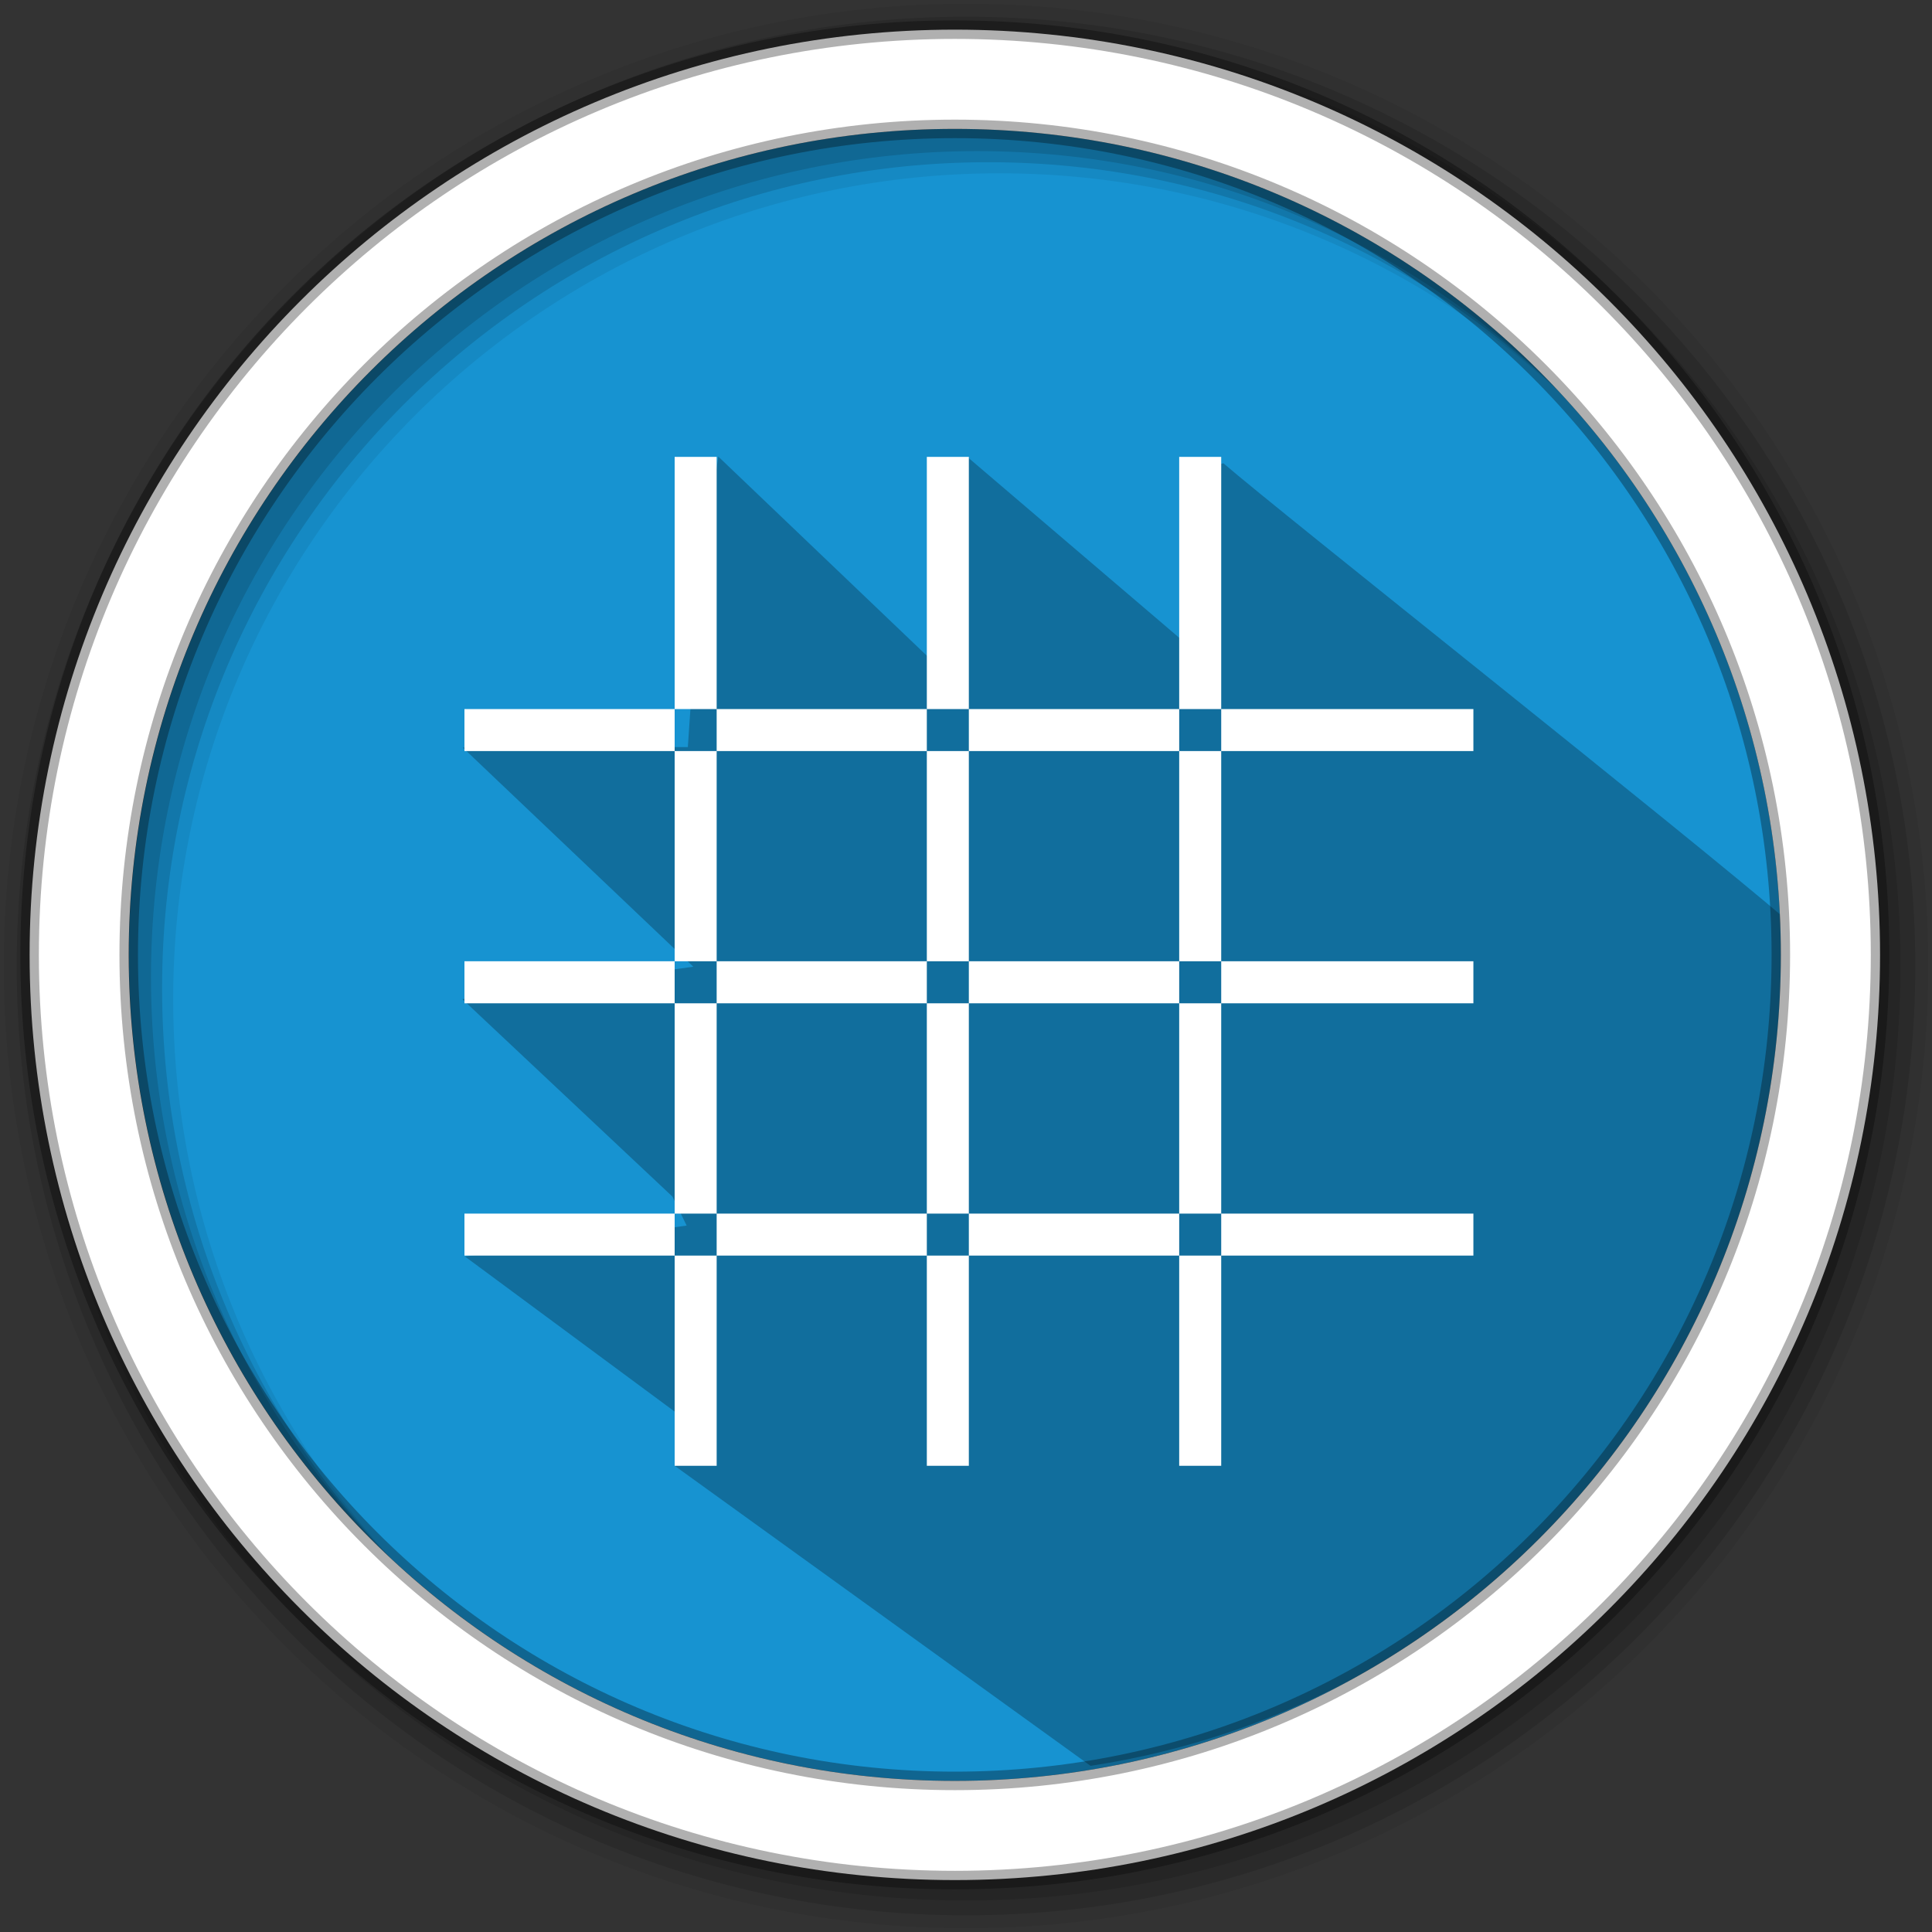 <?xml version="1.0" encoding="UTF-8" standalone="no"?>
<svg xmlns="http://www.w3.org/2000/svg" height="512" viewBox="0 0 512 512" width="512" version="1.1">
 <rect x="0" y="0" width="512" height="512" fill="#333333" stroke="none"/>
 <defs>
  <clipPath clipPathUnits="userSpaceOnUse" id="clipPath5910">
   <g transform="translate(-0.879,0)">
    <rect style="fill:#5e5e5e;fill-opacity:1;" y="189.39" x="121.22" height="11.133" width="267.38"/>
    <rect style="fill:#5e5e5e;fill-opacity:1;" width="267.38" height="11.133" x="121.22" y="256.23"/>
    <rect style="fill:#5e5e5e;fill-opacity:1;" y="323.1" x="121.22" height="11.133" width="267.38"/>
    <rect style="fill:#5e5e5e;fill-opacity:1;" width="267.38" height="11.133" x="-389.94" y="-188.06" transform="matrix(0,-1,-1,0,0,0)"/>
    <rect style="fill:#5e5e5e;fill-opacity:1;" transform="matrix(0,-1,-1,0,0,0)" y="-254.89" x="-389.94" height="11.133" width="267.38"/>
    <rect style="fill:#5e5e5e;fill-opacity:1;" width="267.38" height="11.133" x="-389.94" y="-321.77" transform="matrix(0,-1,-1,0,0,0)"/>
   </g>
  </clipPath>
 </defs>
 <path style="fill:#1793d1;fill-rule:evenodd;fill-opacity:1" d="m 471.95,253.05 c 0,120.9 -98.01,218.9 -218.9,218.9 -120.9,0 -218.9,-98.01 -218.9,-218.9 0,-120.9 98.01,-218.9 218.9,-218.9 120.9,0 218.9,98.01 218.9,218.9"/>
 <path style="fill-opacity:0.067;fill-rule:evenodd" d="M 256,1 C 115.17,1 1,115.17 1,256 1,396.83 115.17,511 256,511 396.83,511 511,396.83 511,256 511,115.17 396.83,1 256,1 m 8.827,44.931 c 120.9,0 218.9,98 218.9,218.9 0,120.9 -98,218.9 -218.9,218.9 -120.9,0 -218.93,-98 -218.93,-218.9 0,-120.9 98.03,-218.9 218.93,-218.9"/>
 <g style="fill-opacity:0.129;fill-rule:evenodd">
  <path d="m 256,4.433 c -138.94,0 -251.57,112.63 -251.57,251.57 0,138.94 112.63,251.57 251.57,251.57 138.94,0 251.57,-112.63 251.57,-251.57 C 507.57,117.063 394.94,4.433 256,4.433 m 5.885,38.556 c 120.9,0 218.9,98 218.9,218.9 0,120.9 -98,218.9 -218.9,218.9 -120.9,0 -218.93,-98 -218.93,-218.9 0,-120.9 98.03,-218.9 218.93,-218.9"/>
  <path d="m 256,8.356 c -136.77,0 -247.64,110.87 -247.64,247.64 0,136.77 110.87,247.64 247.64,247.64 136.77,0 247.64,-110.87 247.64,-247.64 C 503.64,119.226 392.77,8.356 256,8.356 m 2.942,31.691 c 120.9,0 218.9,98 218.9,218.9 0,120.9 -98,218.9 -218.9,218.9 -120.9,0 -218.93,-98 -218.93,-218.9 0,-120.9 98.03,-218.9 218.93,-218.9"/>
 </g>
 <path d="m 256.389,121.114 -10.015,53.375 -56.023,-53.502 -5.29,36.093 -2.774,40.904 -59.64,0.132 61.089,58.073 -61.201,8.599 55.675,52.329 3.759,7.672 -58.754,8.195 59.545,44.036 -3.97,11.427 110.227,79.521 c 105.13,-16.01 185.67,-106.8 185.67,-216.4 0,-2.288 -0.046,-4.565 -0.115,-6.836 C 446.137,220.297 340.162,136.522 324.231,122.781 c -14.26,2.647 -6.795,30.336 -6.461,50.73" style="opacity:0.25"/>
 <path transform="translate(2.742,-1.484)" style="fill:#ffffff;fill-opacity:1;" mask="none" clip-path="url(#clipPath5910)" d="m 110.053,111.385 0,289.684 289.684,0 0,-289.684 -289.684,0 z"/>
 <path style="fill:#ffffff;fill-rule:evenodd;stroke:#000000;stroke-width:4.904;stroke-opacity:0.31" d="m 253.04,7.859 c -135.42,0 -245.19,109.78 -245.19,245.19 0,135.42 109.78,245.19 245.19,245.19 135.42,0 245.19,-109.78 245.19,-245.19 0,-135.42 -109.78,-245.19 -245.19,-245.19 z m 0,26.297 c 120.9,0 218.9,98 218.9,218.9 0,120.9 -98,218.9 -218.9,218.9 -120.9,0 -218.93,-98 -218.93,-218.9 0,-120.9 98.03,-218.9 218.93,-218.9 z"/>
</svg>
